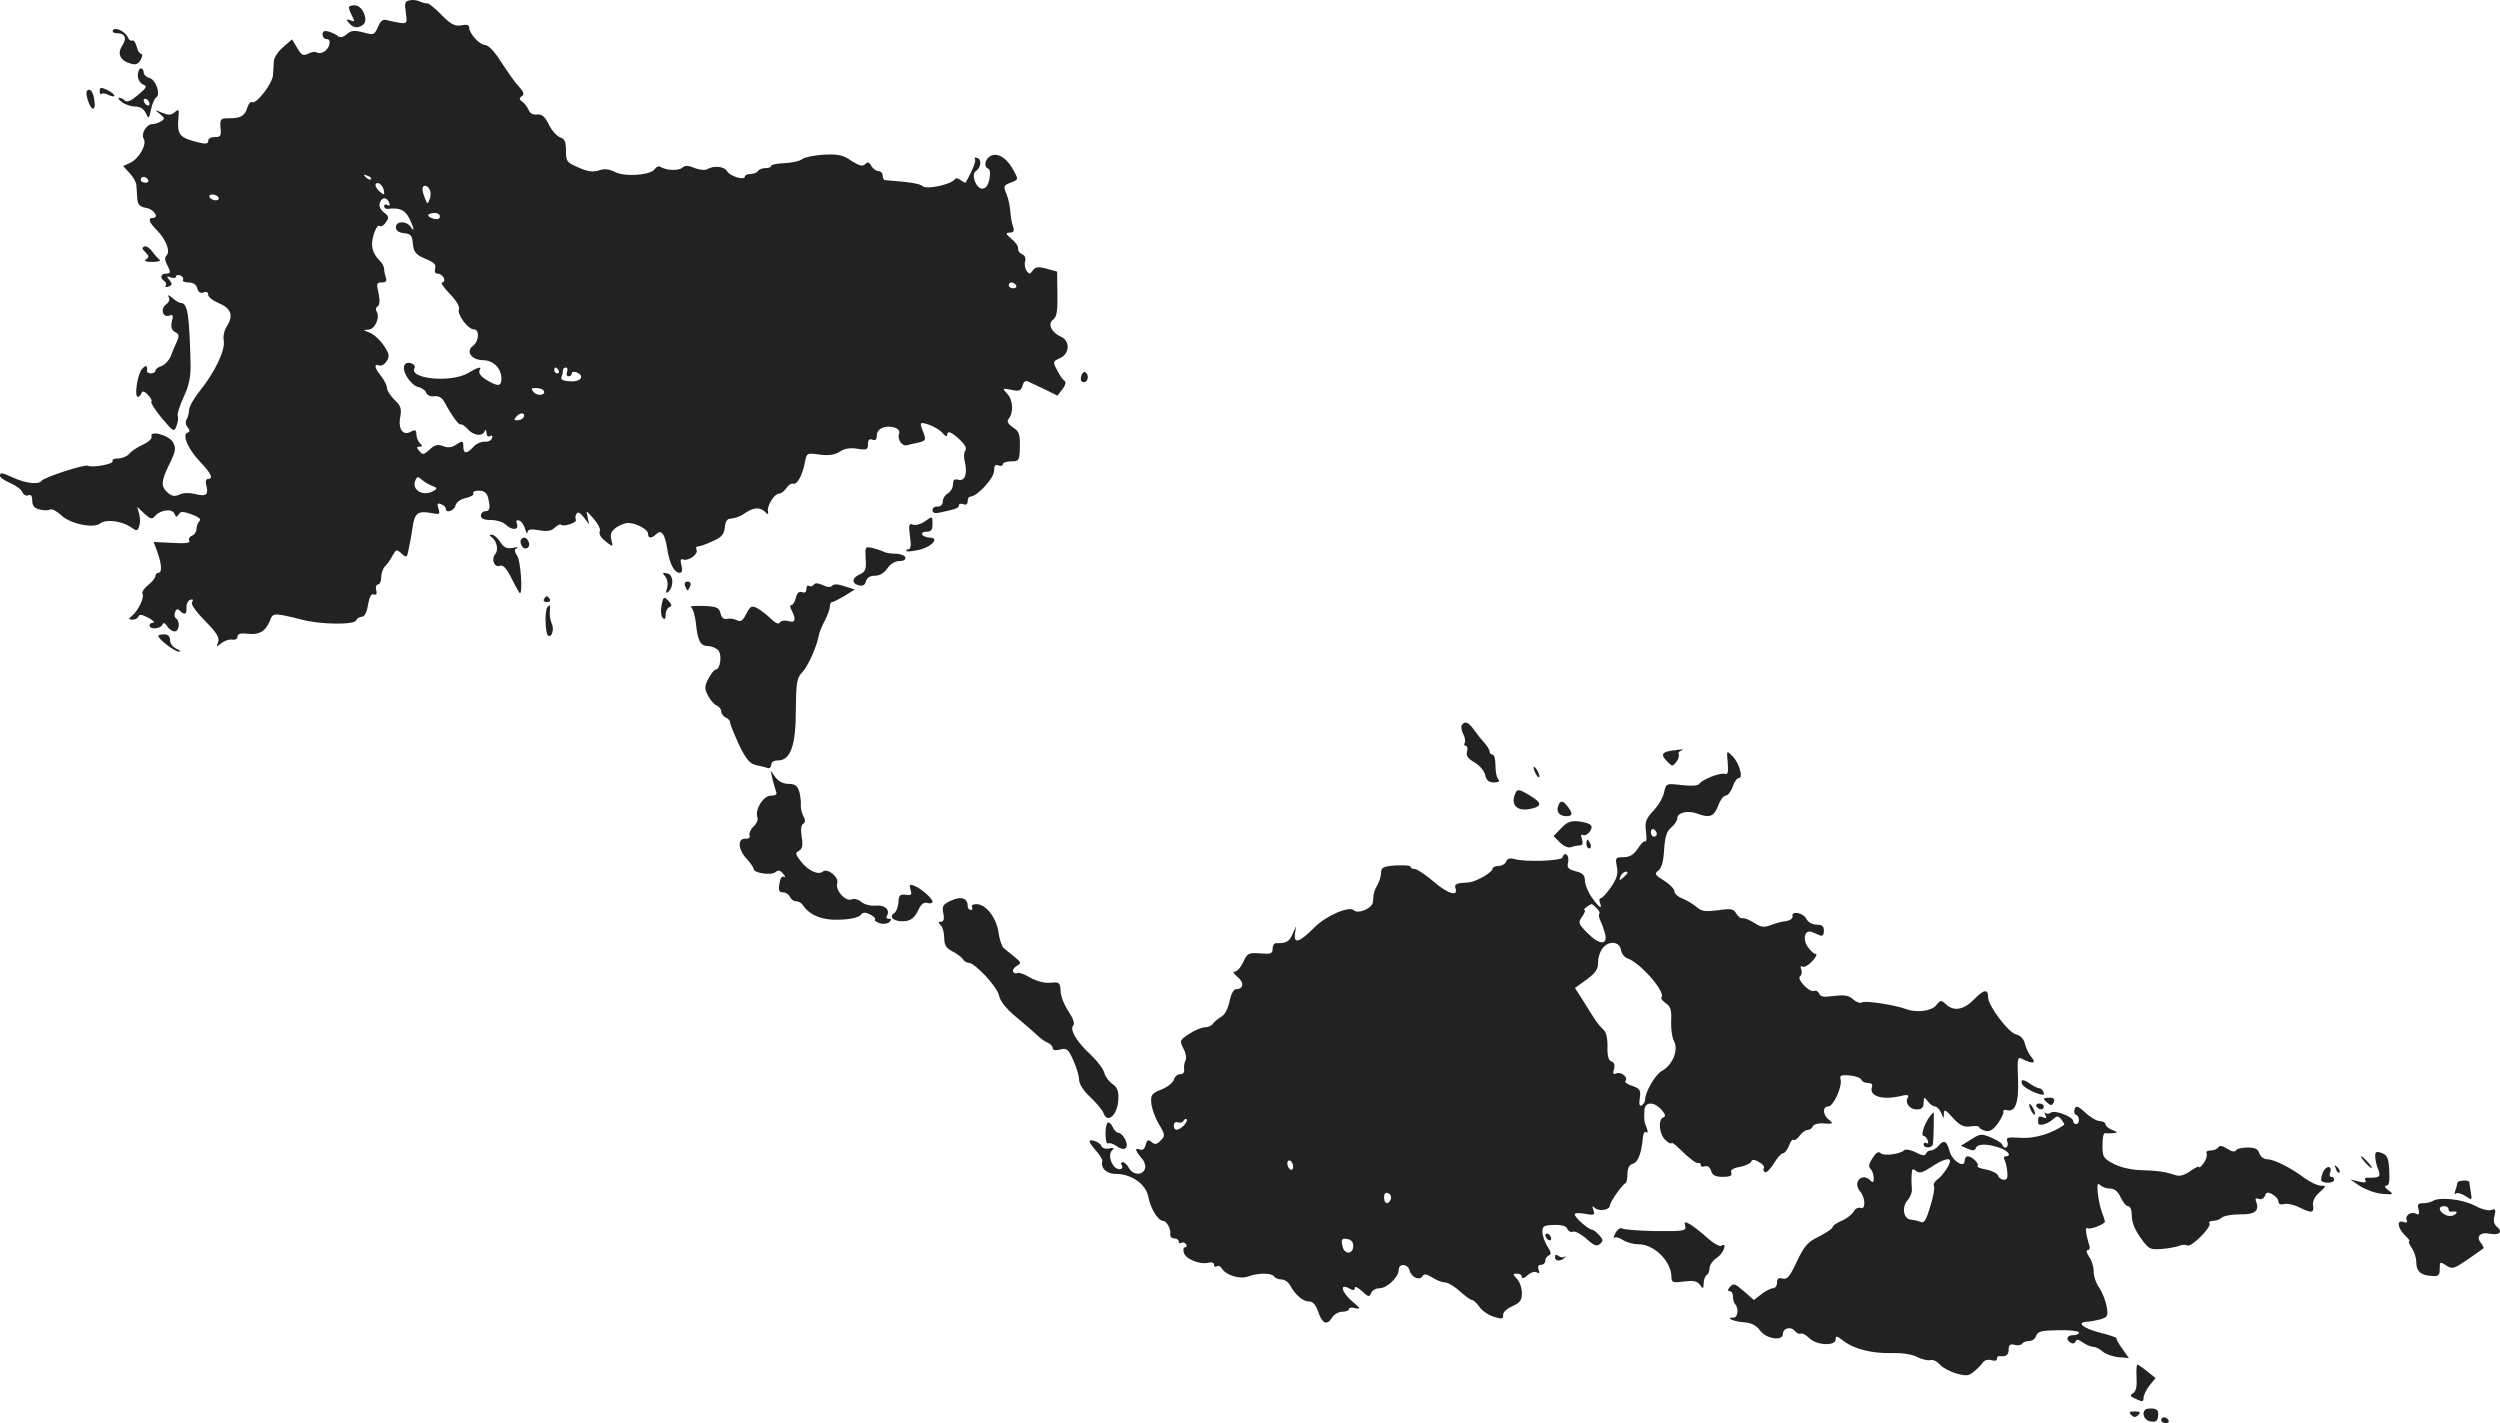 <?xml version="1.0" standalone="no"?>
<!DOCTYPE svg PUBLIC "-//W3C//DTD SVG 20010904//EN"
 "http://www.w3.org/TR/2001/REC-SVG-20010904/DTD/svg10.dtd">
<svg version="1.0" xmlns="http://www.w3.org/2000/svg"
 width="852.557pt" height="485.329pt" viewBox="0 0 852.557 485.329"
 preserveAspectRatio="xMidYMid meet">
<g transform="translate(-622,1228.329) scale(0.1,-0.1)"
fill="#222222" stroke="none">
<path d="M7616 12282 c-15 -3 -17 -10 -12 -42 5 -35 4 -37 -18 -35 -13 2 -33
6 -44 9 -15 5 -23 0 -33 -22 -12 -28 -14 -29 -51 -19 -31 8 -42 6 -56 -7 -11
-9 -22 -12 -28 -7 -5 5 -19 12 -31 16 -17 5 -23 2 -23 -9 0 -9 6 -16 14 -16 9
0 12 -7 9 -19 -5 -21 -29 -35 -44 -26 -5 3 -17 1 -28 -5 -17 -8 -23 -5 -37 19
l-18 30 -30 -26 c-17 -14 -31 -36 -32 -47 -1 -12 -2 -33 -3 -48 -1 -29 -57
-101 -71 -93 -5 3 -12 -5 -16 -17 -9 -30 -22 -38 -62 -38 -30 0 -32 -2 -30
-32 3 -28 0 -33 -19 -32 -13 0 -23 -5 -23 -13 0 -10 -8 -11 -27 -7 -74 18 -80
26 -74 93 2 21 0 23 -14 11 -12 -10 -21 -10 -43 -1 -25 11 -26 10 -7 -4 17
-14 18 -17 5 -25 -8 -5 -22 -10 -30 -10 -21 0 -40 -33 -30 -50 12 -19 -16 -68
-46 -82 l-24 -11 22 -24 c12 -13 23 -32 23 -41 1 -9 2 -29 3 -45 2 -22 8 -29
32 -33 27 -6 44 -34 20 -34 -17 0 -11 -16 15 -42 31 -31 47 -72 33 -86 -7 -7
-6 -16 1 -30 14 -27 14 -32 -4 -32 -17 0 -20 -16 -5 -25 6 -4 8 -11 5 -16 -3
-5 1 -6 10 -3 13 5 13 9 3 22 -11 13 -10 15 5 9 9 -3 17 -2 17 3 0 5 7 7 15 4
8 -4 12 -10 9 -15 -3 -5 6 -9 19 -9 16 0 26 -7 30 -20 3 -13 10 -18 21 -14 10
4 16 1 16 -8 0 -8 16 -20 35 -28 42 -17 52 -42 30 -77 -10 -15 -15 -36 -12
-51 6 -32 -30 -108 -81 -171 -20 -25 -37 -54 -37 -66 -1 -12 -5 -27 -9 -33 -4
-7 -3 -19 4 -26 8 -10 8 -15 0 -18 -20 -6 0 -54 41 -98 40 -42 48 -60 28 -60
-7 0 -9 -10 -5 -24 8 -31 -2 -37 -40 -27 -17 4 -39 4 -51 -2 -18 -8 -27 -6
-42 7 -23 21 -22 39 8 99 20 42 22 52 11 72 -13 24 -82 43 -73 19 2 -6 -11
-19 -30 -27 -19 -9 -40 -23 -47 -32 -7 -8 -23 -15 -37 -15 -13 0 -22 -4 -19
-9 6 -10 -70 -24 -84 -16 -10 6 -150 -39 -159 -52 -9 -13 -52 -8 -93 10 -43
20 -48 20 -48 7 0 -5 16 -16 35 -24 19 -8 38 -22 41 -31 4 -9 13 -14 20 -11
10 4 14 -2 14 -18 0 -17 7 -26 25 -30 14 -4 31 -4 36 0 6 3 23 -6 38 -20 31
-30 112 -46 134 -27 18 14 70 8 101 -12 23 -16 25 -16 31 3 4 11 3 30 -1 43
l-6 22 24 -23 c21 -19 27 -21 37 -8 18 21 59 26 66 7 5 -12 8 -13 14 -2 7 11
15 11 45 0 24 -9 33 -16 26 -23 -6 -6 -10 -18 -10 -27 0 -9 -7 -20 -16 -23 -8
-3 -12 -11 -8 -17 4 -7 -13 -10 -58 -7 l-64 3 13 -35 c15 -43 16 -70 3 -70 -5
0 -10 -5 -10 -11 0 -6 -11 -20 -25 -31 -14 -11 -22 -24 -19 -30 7 -12 -15 -58
-36 -75 -13 -11 -13 -12 2 -13 9 0 18 5 20 11 3 8 13 7 33 -4 17 -9 24 -16 18
-17 -7 0 -13 -4 -13 -10 0 -14 37 -12 44 3 3 8 8 7 16 -5 6 -10 18 -18 25 -18
17 0 20 35 5 45 -5 3 -6 13 -3 21 4 11 9 12 16 5 17 -17 24 -13 23 10 -1 12 5
24 13 27 9 3 11 0 6 -8 -5 -7 12 -31 44 -64 40 -40 50 -57 45 -72 -7 -17 -6
-18 11 -4 10 8 26 14 37 12 10 -2 18 3 18 10 0 10 10 13 35 10 39 -5 62 9 76
46 10 26 13 26 109 2 65 -17 179 -18 185 -2 2 6 11 12 19 12 9 0 17 15 21 41
5 27 11 39 20 35 9 -3 11 2 8 15 -3 10 0 19 6 19 6 0 11 11 11 24 0 14 6 31
13 38 8 7 19 24 26 37 12 21 14 22 31 6 17 -15 18 -14 24 17 4 18 10 51 13 73
7 48 17 57 62 49 30 -6 33 -5 26 15 -5 16 -3 20 9 15 9 -3 16 -10 16 -15 0
-17 28 -9 33 10 3 11 17 22 36 26 17 4 29 11 25 16 -3 5 6 9 19 9 17 0 27 -7
31 -22 9 -36 7 -48 -9 -48 -8 0 -15 -7 -15 -15 0 -10 10 -15 34 -15 19 0 41
-7 50 -15 20 -21 47 -20 39 1 -4 12 -2 15 8 12 7 -2 16 -15 20 -29 4 -13 7
-18 8 -11 1 10 11 12 40 7 28 -5 42 -2 53 9 9 8 18 13 21 10 8 -9 57 8 51 17
-3 5 -2 14 2 20 4 8 13 4 25 -12 l18 -24 -5 25 c-6 25 -6 24 20 -5 14 -16 24
-35 22 -41 -5 -13 2 -24 27 -43 17 -13 18 -12 12 11 -5 20 -1 29 16 42 13 9
31 16 41 16 27 0 68 -22 68 -37 0 -16 12 -17 27 -2 18 18 30 3 38 -47 8 -53
24 -84 43 -84 8 0 10 8 6 25 -5 19 -3 24 7 20 18 -6 53 21 44 34 -3 6 -1 11 6
11 7 0 29 8 50 18 30 13 38 23 41 47 2 22 8 30 23 30 11 1 32 8 45 18 29 20
51 22 69 5 10 -11 12 -10 10 2 -4 19 22 60 38 60 7 0 18 9 25 19 6 10 17 17
23 15 13 -5 31 27 40 73 6 32 7 32 50 26 32 -4 51 -1 69 10 16 11 36 14 60 10
32 -5 36 -3 36 15 0 15 5 20 15 16 10 -4 15 0 15 14 0 24 30 37 61 27 13 -4
18 -12 15 -22 -7 -18 11 -43 27 -38 7 2 24 6 39 9 25 6 26 9 18 32 -6 14 -10
28 -10 31 0 12 56 -10 73 -29 9 -11 17 -15 17 -9 0 17 13 13 43 -15 18 -17 25
-30 19 -37 -5 -7 -6 -23 -2 -37 10 -41 1 -68 -21 -63 -14 4 -19 0 -19 -15 0
-12 -8 -25 -17 -31 -10 -5 -18 -18 -18 -28 0 -11 -7 -17 -17 -17 -10 1 -18 -5
-18 -12 0 -10 8 -13 28 -8 52 11 62 15 62 24 0 5 7 7 15 4 9 -4 15 0 15 10 0
9 4 16 10 16 22 0 80 63 80 87 0 18 4 24 15 19 8 -3 15 -1 15 4 0 6 13 10 28
10 27 0 29 2 30 50 1 43 -3 53 -24 66 -16 11 -21 20 -15 28 18 21 16 64 -3 85
-19 21 -19 21 13 15 27 -6 33 -3 38 14 4 15 10 19 22 13 9 -4 34 -16 57 -27
l40 -20 17 22 c11 14 13 25 7 29 -6 3 -17 20 -25 36 -15 28 -15 30 10 41 33
15 35 59 3 73 -33 15 -46 44 -27 58 13 10 16 29 15 88 l-1 76 -36 10 c-29 8
-38 6 -47 -6 -10 -14 -12 -14 -21 -1 -6 8 -8 23 -5 33 3 10 -1 20 -10 23 -9 4
-15 12 -14 19 2 7 -8 22 -22 33 -21 18 -22 21 -7 22 14 0 17 5 11 23 -4 12 -8
36 -9 52 -1 17 -7 43 -13 58 -11 25 -9 28 13 37 30 11 30 10 5 53 -22 37 -56
53 -77 35 -16 -13 -17 -35 -3 -40 6 -2 8 -17 4 -36 -5 -22 -12 -32 -25 -32
-20 0 -38 48 -22 59 18 12 22 39 7 45 -8 3 -13 2 -9 -3 4 -7 -8 -39 -32 -80
-2 -2 -9 2 -17 8 -8 7 -17 8 -20 3 -10 -17 -95 -36 -109 -24 -10 9 -39 14
-129 21 -5 1 -8 8 -8 16 0 8 -7 15 -15 15 -7 0 -18 8 -24 18 -7 13 -13 14 -21
5 -9 -8 -20 -5 -47 12 -28 20 -45 23 -93 21 -33 -2 -66 -9 -74 -15 -8 -7 -35
-13 -60 -14 -25 -1 -46 -5 -46 -9 0 -5 -9 -8 -19 -8 -11 0 -23 -4 -26 -10 -3
-5 -15 -10 -26 -10 -10 0 -19 -4 -19 -9 0 -14 -50 1 -60 18 -9 17 -46 21 -69
7 -7 -4 -25 -2 -42 4 -22 10 -32 10 -43 1 -13 -11 -55 -9 -75 4 -5 3 -13 -1
-18 -8 -12 -21 -102 -28 -136 -10 -20 10 -36 12 -55 5 -20 -6 -38 -4 -69 10
-40 17 -43 21 -43 58 0 30 -4 40 -20 45 -11 4 -28 23 -38 43 -14 28 -23 36
-40 35 -14 -2 -25 4 -29 15 -4 9 -13 22 -21 28 -12 8 -12 13 -3 19 9 5 8 13
-6 29 -19 21 -29 35 -78 109 -14 20 -32 37 -41 37 -18 0 -53 38 -54 59 0 9 -8
12 -27 8 -22 -4 -35 3 -68 36 -22 23 -44 40 -48 39 -4 -1 -16 2 -25 6 -9 5
-25 7 -36 4z m-131 -610 c-3 -3 -11 0 -18 7 -9 10 -8 11 6 5 10 -3 15 -9 12
-12z m-760 -2 c3 -5 -1 -10 -9 -10 -9 0 -16 5 -16 10 0 6 4 10 9 10 6 0 13 -4
16 -10z m804 -36 c3 -16 1 -17 -13 -5 -19 16 -21 34 -3 29 6 -3 14 -13 16 -24z
m157 1 c4 -8 3 -23 -1 -32 -7 -17 -8 -16 -15 2 -5 11 -9 26 -9 33 -1 17 18 15
25 -3z m-721 -25 c3 -5 -1 -10 -9 -10 -8 0 -18 5 -21 10 -3 6 1 10 9 10 8 0
18 -4 21 -10z m583 -20 c3 -7 0 -10 -7 -6 -6 4 -11 2 -11 -4 0 -6 6 -10 13 -9
38 5 58 -3 72 -31 16 -31 21 -54 6 -31 -14 22 -51 21 -51 0 0 -12 9 -19 28
-21 23 -2 28 -8 30 -37 3 -28 10 -36 42 -50 30 -12 38 -20 34 -33 -3 -12 0
-18 9 -18 8 0 17 -7 21 -15 3 -8 0 -15 -6 -15 -7 0 5 -17 25 -38 23 -23 35
-44 32 -53 -7 -18 31 -69 51 -69 20 0 18 -40 -3 -56 -26 -19 -5 -49 35 -49 35
-1 61 -27 62 -62 0 -26 -10 -29 -43 -10 -27 15 -37 28 -31 39 8 13 -7 9 -40
-11 -57 -34 -205 -20 -182 18 3 5 -2 12 -11 15 -9 4 -20 2 -23 -5 -12 -18 19
-68 45 -75 13 -3 26 -12 29 -21 3 -8 15 -13 27 -11 14 2 26 -5 33 -17 27 -50
51 -83 57 -79 3 2 14 -5 24 -16 20 -23 51 -26 58 -7 3 7 6 4 6 -6 1 -11 6 -15
12 -11 7 4 10 1 7 -7 -3 -8 -14 -13 -25 -12 -11 1 -29 -7 -38 -17 -23 -26 -35
-25 -35 1 0 20 -2 20 -23 7 -15 -11 -29 -13 -46 -6 -19 7 -29 4 -46 -12 -20
-18 -23 -19 -35 -5 -10 12 -10 15 1 15 10 0 10 3 1 12 -7 7 -12 20 -12 30 0
15 -4 17 -19 9 -27 -15 -44 9 -36 51 5 27 2 37 -19 57 -14 14 -26 32 -26 40 0
9 -9 27 -20 41 -23 29 -26 44 -7 37 7 -3 19 4 26 15 10 17 9 25 -11 54 -13 19
-34 38 -48 43 -23 9 -23 9 -4 10 23 1 41 42 28 63 -4 5 -2 13 4 17 7 4 8 19 3
44 -8 33 -7 37 11 37 14 0 18 5 14 16 -3 9 -6 22 -6 29 0 8 -6 20 -13 27 -28
28 -34 52 -23 91 7 21 15 34 20 30 4 -4 14 0 21 11 12 16 12 21 -6 35 -13 11
-18 22 -13 34 7 20 25 18 32 -3z m172 -45 c0 -8 -7 -11 -20 -8 -11 3 -20 8
-20 12 0 4 9 7 20 8 11 1 20 -4 20 -12z m1965 -235 c3 -5 -1 -10 -9 -10 -9 0
-16 5 -16 10 0 6 4 10 9 10 6 0 13 -4 16 -10z m-1560 -290 c3 -5 1 -10 -4 -10
-6 0 -11 5 -11 10 0 6 2 10 4 10 3 0 8 -4 11 -10z m29 -5 c-4 -8 -1 -15 5 -15
6 0 11 4 11 10 0 5 7 7 15 4 31 -12 16 -34 -20 -31 -25 1 -34 6 -30 15 3 8 5
18 5 23 0 5 4 9 10 9 5 0 7 -7 4 -15z m-80 -64 c10 -15 -22 -20 -34 -5 -10 11
-9 14 8 14 12 0 23 -4 26 -9z m-69 -92 c-4 -5 -13 -9 -21 -9 -12 0 -12 2 -2
14 14 15 32 11 23 -5z m-310 -233 c16 -6 17 -9 5 -16 -35 -22 -77 1 -64 34 6
15 9 15 23 3 9 -8 25 -17 36 -21z"/>
<path d="M7410 12258 c0 -5 5 -19 11 -30 10 -18 9 -20 -6 -14 -15 5 -16 4 -5
-9 14 -17 29 -19 47 -7 21 13 1 65 -25 67 -12 1 -22 -2 -22 -7z"/>
<path d="M6605 12180 c-3 -5 3 -10 14 -10 28 0 35 -17 17 -44 -17 -27 -6 -50
31 -60 16 -5 25 -1 33 14 6 11 7 20 1 20 -5 0 -12 11 -15 25 -4 14 -10 23 -15
20 -5 -2 -11 2 -14 9 -8 21 -44 39 -52 26z"/>
<path d="M6690 12026 c0 -13 8 -27 18 -31 15 -6 12 -11 -18 -36 -22 -19 -37
-26 -44 -19 -6 6 -14 10 -20 10 -5 0 -1 -7 10 -15 10 -8 31 -15 45 -15 17 0
29 -8 36 -22 10 -22 11 -21 18 12 4 19 12 38 18 41 16 11 -2 61 -23 66 -11 3
-20 12 -20 19 0 8 -4 14 -10 14 -5 0 -10 -11 -10 -24z m40 -97 c0 -6 -4 -7
-10 -4 -5 3 -10 11 -10 16 0 6 5 7 10 4 6 -3 10 -11 10 -16z"/>
<path d="M6560 11972 c0 -8 3 -12 6 -9 4 3 15 2 25 -4 11 -5 19 -6 19 -2 0 4
-11 13 -25 20 -21 9 -25 9 -25 -5z"/>
<path d="M6517 11974 c-8 -8 8 -57 19 -61 6 -2 9 9 6 27 -4 30 -14 44 -25 34z"/>
<path d="M6713 11443 c-10 -4 -9 -9 3 -20 13 -13 13 -17 2 -24 -8 -6 -1 -9 22
-9 19 0 30 4 24 8 -5 4 -17 16 -25 28 -8 11 -20 19 -26 17z"/>
<path d="M6795 11271 c5 -9 2 -18 -9 -26 -20 -15 -11 -46 11 -38 13 5 15 1 9
-20 -4 -19 -1 -29 11 -36 14 -7 15 -13 6 -33 -6 -12 -15 -35 -21 -50 -6 -14
-20 -29 -31 -33 -12 -3 -21 -11 -21 -16 0 -5 -7 -9 -15 -9 -8 0 -14 3 -14 8 3
19 -2 22 -16 8 -16 -16 -28 -96 -15 -96 5 0 10 6 12 12 3 9 10 8 22 -5 10 -10
16 -21 12 -24 -3 -3 13 -28 36 -56 40 -47 42 -48 50 -26 5 12 7 28 4 35 -2 6
7 34 20 63 18 37 24 66 24 108 -4 172 -10 213 -33 213 -6 0 -19 8 -30 18 -12
10 -17 11 -12 3z"/>
<path d="M9907 11000 c-3 -13 0 -20 9 -20 15 0 19 26 5 34 -5 3 -11 -3 -14
-14z"/>
<path d="M9372 10504 c-13 -9 -30 -13 -39 -10 -13 6 -15 0 -10 -39 5 -31 3
-45 -5 -45 -6 0 -9 -3 -6 -6 3 -3 24 0 46 5 43 12 66 41 32 41 -10 0 -22 5
-25 10 -3 6 3 10 14 10 16 0 21 6 21 25 0 30 1 29 -28 9z"/>
<path d="M7896 10452 c18 -12 25 -44 13 -58 -15 -18 -3 -48 16 -40 11 4 23
-10 40 -44 14 -28 27 -50 28 -50 10 0 3 109 -9 127 -10 17 -11 23 -1 27 6 4 0
4 -14 1 -21 -4 -31 1 -43 20 -9 14 -22 25 -29 25 -8 0 -9 -3 -1 -8z"/>
<path d="M7996 10442 c-2 -4 -1 -14 4 -21 10 -17 31 -5 23 14 -6 16 -19 20
-27 7z"/>
<path d="M9172 10378 c3 -36 -1 -44 -19 -53 -28 -12 -30 -31 -4 -38 13 -3 21
1 24 14 3 12 14 19 31 19 16 0 31 9 42 25 10 15 26 25 41 25 15 0 23 5 20 13
-2 6 -17 12 -33 12 -16 0 -33 3 -39 6 -5 3 -22 9 -38 13 -27 6 -27 6 -25 -36z"/>
<path d="M8489 10317 c7 -10 10 -25 6 -39 -5 -16 -4 -20 4 -13 20 19 18 59 -4
63 -17 4 -17 2 -6 -11z"/>
<path d="M8556 10285 c4 -8 7 -15 9 -15 2 0 5 7 9 15 3 9 0 15 -9 15 -9 0 -12
-6 -9 -15z"/>
<path d="M8995 10289 c-4 -5 -11 -7 -16 -4 -5 4 -9 -1 -9 -10 0 -11 -5 -15
-15 -11 -10 3 -17 -3 -21 -19 -3 -14 -10 -25 -15 -25 -6 0 -5 -8 1 -19 16 -31
12 -43 -11 -36 -12 4 -24 2 -29 -4 -4 -8 -14 -4 -31 12 -13 13 -34 29 -46 36
-20 10 -24 8 -38 -19 -12 -24 -19 -28 -32 -22 -9 5 -24 7 -33 5 -12 -3 -19 3
-23 19 -5 20 -13 23 -59 25 -29 1 -48 -1 -41 -5 6 -4 13 -27 16 -52 6 -62 15
-80 42 -80 12 0 28 -7 35 -15 13 -16 6 -65 -9 -65 -5 0 -16 -14 -25 -31 -14
-27 -14 -34 -1 -59 8 -15 21 -30 30 -33 8 -4 15 -13 15 -21 0 -7 7 -16 15 -20
8 -3 15 -10 15 -17 0 -6 14 -40 30 -75 24 -50 37 -65 58 -70 15 -3 33 -7 40
-10 6 -2 12 3 12 11 0 9 9 15 23 15 43 0 61 51 61 172 1 95 3 109 23 130 20
21 51 93 56 128 2 8 10 29 20 47 9 18 17 39 17 48 0 8 3 15 8 15 4 0 23 10 42
21 l35 22 -35 11 c-23 8 -37 8 -42 2 -4 -6 -16 -6 -32 2 -16 7 -27 8 -31 1z"/>
<path d="M8075 10240 c-3 -5 1 -10 10 -10 9 0 13 5 10 10 -3 6 -8 10 -10 10
-2 0 -7 -4 -10 -10z"/>
<path d="M8476 10219 c-3 -18 -2 -37 4 -43 7 -7 10 -3 10 11 0 12 6 23 13 26
9 3 8 9 -4 22 -15 15 -17 14 -23 -16z"/>
<path d="M8087 10213 c-10 -10 -8 -91 2 -97 13 -9 22 23 12 42 -4 9 -7 27 -6
40 2 24 1 25 -8 15z"/>
<path d="M6760 10115 c0 -12 56 -54 70 -54 8 0 5 4 -7 9 -13 6 -23 18 -23 30
0 13 -7 20 -20 20 -11 0 -20 -2 -20 -5z"/>
<path d="M11205 9810 c-3 -5 -1 -19 5 -30 6 -11 8 -25 5 -30 -3 -6 -2 -10 3
-10 6 0 8 -9 5 -20 -4 -14 3 -24 26 -37 17 -10 33 -29 36 -43 4 -18 12 -25 30
-25 15 0 21 4 15 10 -6 5 -10 26 -10 47 0 21 -4 38 -10 38 -5 0 -10 5 -10 10
0 6 -8 19 -17 29 -10 11 -26 31 -36 45 -19 27 -32 32 -42 16z"/>
<path d="M11918 9723 c-32 -5 -35 -15 -11 -38 16 -16 17 -16 30 0 7 10 10 21
8 26 -3 4 1 10 7 12 15 6 6 6 -34 0z"/>
<path d="M12112 9682 c3 -31 0 -41 -9 -38 -15 6 -79 -19 -88 -34 -4 -6 -27 -8
-60 -4 -53 6 -53 6 -60 -24 -3 -18 -20 -46 -37 -64 -25 -27 -29 -38 -25 -70 3
-21 2 -36 -2 -34 -4 3 -16 -9 -26 -25 -14 -21 -28 -29 -49 -29 -27 0 -28 -2
-22 -32 5 -25 0 -40 -20 -70 -15 -21 -30 -38 -35 -38 -5 0 -6 -7 -3 -15 10
-25 -3 -17 -27 17 -13 18 -23 43 -24 57 0 19 -7 27 -31 33 -27 7 -31 12 -26
33 4 24 -13 36 -20 14 -4 -12 -130 -16 -164 -5 -15 4 -23 2 -28 -9 -3 -8 -15
-15 -26 -15 -11 0 -20 -4 -20 -10 0 -5 -15 -17 -32 -27 -35 -18 -39 -19 -77
-21 -15 -2 -21 -7 -18 -16 12 -32 -24 -22 -73 20 -28 24 -58 44 -66 44 -8 0
-14 3 -14 8 0 4 -22 5 -50 4 -42 -3 -50 -7 -50 -24 0 -10 -5 -29 -12 -41 -12
-22 -14 -28 -16 -60 -2 -21 -51 -42 -65 -28 -16 16 -96 -19 -135 -59 -50 -50
-70 -57 -66 -22 l4 27 -12 -27 c-11 -26 -22 -32 -55 -31 -7 1 -13 -8 -13 -19
0 -17 -6 -19 -42 -16 -40 3 -44 1 -58 -29 -8 -18 -21 -33 -29 -33 -8 0 -4 -7
9 -18 24 -19 21 -42 -5 -42 -8 0 -17 -17 -22 -41 -5 -25 -16 -46 -28 -53 -11
-6 -24 -17 -28 -23 -4 -7 -17 -13 -28 -13 -10 0 -35 -10 -53 -22 -33 -22 -34
-23 -20 -51 8 -15 11 -33 7 -40 -4 -7 -6 -20 -5 -29 2 -11 -3 -18 -13 -18 -9
0 -19 -8 -22 -19 -3 -10 -22 -25 -42 -33 -33 -13 -37 -19 -35 -45 1 -17 12
-49 25 -71 23 -39 23 -42 7 -58 -13 -14 -20 -15 -31 -5 -12 9 -16 7 -20 -10
-4 -15 -11 -20 -22 -15 -17 6 -13 -6 12 -35 7 -9 11 -24 7 -33 -9 -22 -41 -20
-54 4 -6 11 -15 20 -21 20 -6 0 -8 -4 -4 -9 10 -17 -13 -21 -26 -5 -16 20 -18
46 -4 57 6 5 1 7 -12 4 -12 -3 -24 1 -27 8 -2 7 -14 15 -25 18 -23 6 -20 -4
11 -39 10 -12 18 -25 17 -30 -6 -25 15 -44 46 -44 54 0 103 -35 111 -78 8 -41
33 -81 50 -82 13 0 28 -29 25 -47 -1 -7 5 -13 14 -13 8 0 15 -5 15 -11 0 -5 4
-8 9 -4 5 3 12 1 16 -5 3 -5 2 -10 -3 -10 -6 0 -8 -8 -5 -18 5 -22 55 -42 83
-35 12 3 20 0 20 -6 0 -7 4 -10 9 -6 6 3 13 0 18 -8 15 -23 61 -37 89 -27 33
13 81 13 89 0 3 -5 15 -10 25 -10 11 0 24 -9 30 -21 18 -32 43 -54 64 -54 13
0 23 -11 31 -34 14 -42 30 -49 47 -22 7 12 23 21 35 21 13 0 23 4 23 9 0 5 10
7 23 3 18 -4 17 -1 -10 22 -38 32 -46 64 -13 46 15 -8 20 -8 20 1 0 7 11 2 25
-11 21 -20 25 -21 31 -6 3 9 16 16 28 16 26 0 66 38 66 63 0 23 31 21 37 -2 6
-24 34 -36 44 -20 5 9 14 8 33 -4 14 -9 33 -17 43 -17 10 0 33 -13 51 -30 18
-16 37 -30 42 -30 5 0 16 -11 25 -23 8 -13 30 -28 49 -34 28 -9 33 -8 32 6 -1
9 13 22 32 30 26 12 32 20 32 45 0 16 -7 38 -17 48 -15 17 -15 18 0 18 10 0
17 -5 17 -12 0 -6 8 -4 19 6 11 10 25 15 32 10 9 -5 10 -2 6 9 -4 11 -1 17 8
17 8 0 15 6 15 14 0 8 6 16 12 18 9 3 8 12 -5 31 -9 14 -17 37 -17 49 0 20 5
23 39 24 27 1 42 -4 46 -13 3 -8 11 -13 19 -10 7 3 28 -8 46 -24 26 -24 35
-27 46 -18 12 10 12 14 -2 30 -10 11 -21 19 -25 19 -12 0 -59 42 -59 52 0 5
16 6 35 2 31 -6 35 -4 29 12 -5 15 -4 16 5 8 14 -13 51 -7 51 8 0 11 42 72 53
76 4 2 7 16 7 32 0 19 6 31 19 35 18 5 29 37 34 92 1 11 6 19 11 15 6 -3 6 3
2 14 -9 21 -10 28 -8 62 2 29 33 29 58 1 14 -16 15 -23 7 -26 -20 -7 -15 -58
7 -78 11 -10 20 -14 20 -10 0 4 11 -3 24 -16 38 -37 60 -54 68 -52 5 2 8 -1 8
-7 0 -5 6 -7 14 -4 9 3 17 -3 21 -15 5 -16 15 -21 40 -21 25 0 33 4 29 14 -4
9 6 16 30 20 19 4 36 12 38 18 3 8 10 8 26 -1 13 -7 20 -16 17 -21 -3 -5 -1
-11 4 -14 5 -3 18 10 30 29 11 19 25 35 31 35 6 0 15 12 21 26 5 15 12 24 16
20 3 -3 12 3 20 14 8 11 20 20 28 20 7 0 15 6 17 12 3 7 19 12 39 10 30 -2 32
0 17 12 -22 16 -24 46 -3 46 17 0 48 67 42 92 -4 14 1 16 31 14 20 -2 38 -9
40 -15 2 -6 12 -11 23 -11 11 0 16 -5 13 -13 -11 -31 33 -46 95 -32 23 6 32 5
28 -3 -12 -18 4 -42 29 -42 18 0 24 6 24 23 1 20 2 21 14 5 7 -10 18 -18 25
-18 6 0 16 -10 21 -22 8 -21 9 -21 9 -3 1 17 5 15 31 -14 25 -27 37 -32 60
-29 17 3 30 1 30 -3 0 -3 9 -9 20 -12 15 -4 27 3 43 25 12 17 21 35 19 40 -1
5 3 8 10 6 30 -10 43 23 40 104 -3 76 -2 79 17 69 32 -17 47 -14 29 7 -8 9
-18 29 -22 44 -4 18 -15 30 -31 34 -26 6 -95 98 -95 126 0 29 -14 28 -45 -4
-36 -38 -70 -45 -97 -21 -19 17 -20 17 -36 -3 -17 -19 -66 -25 -102 -12 -36
14 -139 30 -150 23 -6 -4 -20 1 -30 10 -15 14 -30 16 -65 12 -35 -5 -47 -3
-51 8 -3 7 -11 12 -18 9 -16 -6 -61 42 -47 50 5 4 7 14 4 23 -4 10 -2 14 4 10
5 -4 21 5 33 18 13 14 18 25 12 25 -6 0 -18 11 -27 24 -19 28 -10 60 14 51 9
-4 22 -9 29 -12 7 -3 12 3 12 16 0 16 -6 21 -25 21 -14 0 -29 8 -35 20 -12 22
-52 28 -47 8 1 -7 -9 -14 -23 -16 -14 -1 -37 -8 -52 -14 -23 -8 -33 -7 -55 8
-16 10 -33 17 -40 16 -7 -2 -16 6 -22 16 -9 16 -17 18 -63 11 -44 -5 -56 -4
-73 12 -11 9 -32 22 -47 28 -16 6 -28 17 -28 25 0 8 -16 24 -35 36 -31 19 -34
24 -20 34 11 8 18 31 20 71 3 45 9 64 24 76 12 10 21 24 21 32 0 19 36 28 67
16 43 -16 58 -11 72 26 7 19 18 35 26 35 7 0 18 14 24 30 5 17 15 30 21 30 16
0 1 52 -22 75 -20 20 -20 20 -16 -23z m-242 -243 c0 -5 -4 -9 -10 -9 -5 0 -10
7 -10 16 0 8 5 12 10 9 6 -3 10 -10 10 -16z m-100 -133 c0 -2 -7 -9 -15 -16
-13 -11 -14 -10 -9 4 5 14 24 23 24 12z m-105 -120 c8 -7 12 -16 9 -19 -3 -3
-1 -14 4 -24 5 -10 12 -30 16 -45 9 -40 -21 -37 -62 5 -30 31 -31 34 -16 55 8
12 12 22 7 22 -7 0 17 19 25 20 2 0 10 -6 17 -14z m83 -143 c2 -12 12 -25 22
-28 43 -14 132 -116 116 -133 -3 -3 3 -12 15 -20 16 -11 20 -23 18 -61 -1 -25
3 -56 10 -69 16 -30 -6 -82 -42 -101 -22 -12 -57 -72 -57 -99 0 -6 -5 -14 -11
-18 -8 -5 -10 3 -7 24 4 27 1 33 -25 42 -17 5 -27 13 -24 17 11 11 -13 32 -30
26 -12 -5 -14 -1 -9 14 4 14 1 23 -8 26 -11 4 -15 20 -14 52 0 31 -5 50 -15
58 -8 7 -24 26 -34 43 -10 16 -28 45 -40 64 l-22 34 40 29 c31 23 39 35 39 60
0 17 8 39 17 49 22 25 57 20 61 -9z m-1491 -598 c-20 -19 -34 -19 -34 0 0 9 6
14 13 11 8 -3 16 -1 20 5 3 6 8 8 11 5 3 -3 -2 -12 -10 -21z m373 -141 c0 -8
-4 -12 -10 -9 -5 3 -10 13 -10 21 0 8 5 12 10 9 6 -3 10 -13 10 -21z m333
-110 c-8 -21 -23 -17 -23 6 0 13 5 18 14 14 8 -3 12 -12 9 -20z m-128 -159 c0
-31 -32 -31 -37 0 -5 22 -2 26 16 23 13 -2 21 -10 21 -23z"/>
<path d="M11450 9665 c0 -5 5 -17 10 -25 5 -8 10 -10 10 -5 0 6 -5 17 -10 25
-5 8 -10 11 -10 5z"/>
<path d="M8854 9628 c3 -14 9 -33 12 -42 5 -12 0 -16 -17 -16 -26 0 -56 -49
-46 -74 3 -8 -3 -22 -13 -31 -10 -9 -16 -23 -14 -30 3 -8 -2 -12 -13 -12 -28
3 -27 -35 2 -67 14 -15 25 -31 25 -36 0 -14 60 -23 74 -11 10 8 17 7 27 -6 8
-9 9 -14 3 -10 -8 4 -13 -4 -16 -23 -4 -23 -1 -30 13 -30 9 0 19 -7 23 -15 3
-8 12 -15 20 -15 8 0 19 -6 23 -12 23 -36 68 -54 128 -51 35 1 64 8 70 16 8
10 15 10 32 2 13 -7 20 -14 17 -17 -3 -4 4 -9 16 -13 12 -4 27 -2 33 4 8 8 8
11 -2 11 -7 0 -10 4 -7 9 13 21 -6 39 -37 36 -18 -2 -40 4 -49 12 -10 9 -25
13 -34 9 -21 -8 -56 31 -49 55 7 21 -33 53 -49 40 -16 -13 -50 3 -75 35 -19
24 -20 29 -6 36 11 7 14 19 9 47 -4 24 -2 41 5 45 8 5 8 13 0 27 -5 11 -9 27
-8 37 1 9 -1 29 -5 45 -7 21 -14 27 -37 27 -17 0 -34 8 -45 23 l-16 22 6 -27z"/>
<path d="M11386 9574 c-15 -40 12 -61 62 -47 31 8 28 20 -10 43 -40 24 -44 24
-52 4z"/>
<path d="M11534 9535 c-8 -20 4 -35 27 -35 22 0 24 8 5 33 -16 21 -25 22 -32
2z"/>
<path d="M11544 9459 l-26 -27 22 -22 c12 -12 28 -19 37 -16 8 3 21 6 29 6 11
0 13 6 9 21 -5 13 -3 19 3 15 12 -7 36 20 28 32 -3 6 -22 12 -41 14 -28 3 -40
-1 -61 -23z"/>
<path d="M11630 9405 c0 -8 4 -15 10 -15 5 0 7 7 4 15 -4 8 -8 15 -10 15 -2 0
-4 -7 -4 -15z"/>
<path d="M9325 9249 c6 -17 3 -20 -17 -17 -19 2 -23 -2 -24 -25 -1 -16 -7 -33
-15 -38 -21 -13 3 -31 37 -27 21 2 33 12 44 35 11 23 20 31 33 27 9 -3 17 -1
17 4 0 12 -41 47 -63 55 -15 6 -17 3 -12 -14z"/>
<path d="M9463 9212 c-28 -13 -31 -19 -26 -44 4 -19 1 -28 -8 -28 -10 0 -10
-3 -1 -12 7 -7 12 -26 12 -43 0 -24 6 -35 28 -46 15 -8 31 -20 35 -26 4 -7 13
-13 20 -13 22 0 98 -82 104 -112 4 -19 24 -44 56 -71 28 -23 60 -51 73 -63 12
-12 29 -24 38 -27 9 -4 16 -12 16 -18 0 -7 9 -9 25 -5 23 6 28 2 45 -36 11
-24 20 -54 20 -67 0 -14 15 -38 39 -60 21 -20 41 -44 44 -53 14 -40 50 -5 51
49 1 26 -5 40 -21 50 -11 8 -24 25 -27 38 -4 14 -25 41 -47 62 -48 44 -72 86
-59 99 6 6 0 24 -16 48 -14 21 -27 52 -27 69 -2 30 -4 32 -35 29 -20 -2 -46 5
-68 17 -20 12 -39 19 -44 16 -5 -3 -11 -1 -15 4 -3 5 3 15 12 20 17 10 16 12
-7 31 -14 11 -30 24 -37 30 -6 5 -15 30 -18 55 -8 50 -43 95 -75 95 -12 0 -18
-4 -15 -10 3 -5 1 -10 -4 -10 -6 0 -11 6 -11 14 0 27 -23 34 -57 18z"/>
<path d="M13116 8586 c5 -12 53 -36 71 -36 9 0 -3 22 -12 22 -6 0 -19 7 -30
14 -25 18 -36 18 -29 0z"/>
<path d="M13190 8536 c0 -2 6 -9 14 -15 10 -9 15 -8 20 4 4 10 -1 15 -14 15
-11 0 -20 -2 -20 -4z"/>
<path d="M13140 8515 c0 -5 5 -17 10 -25 5 -8 10 -10 10 -5 0 6 -5 17 -10 25
-5 8 -10 11 -10 5z"/>
<path d="M13165 8510 c3 -5 10 -10 16 -10 5 0 9 5 9 10 0 6 -7 10 -16 10 -8 0
-12 -4 -9 -10z"/>
<path d="M13295 8501 c-3 -8 -1 -17 4 -19 14 -5 14 -32 1 -32 -5 0 -10 4 -10
10 0 15 -63 39 -76 29 -6 -5 -15 -5 -19 -1 -5 4 -4 1 0 -7 6 -11 4 -13 -8 -8
-15 6 -18 2 -16 -20 1 -12 32 -3 50 13 14 13 18 13 29 -1 7 -9 11 -17 9 -18
-43 -30 -101 -47 -147 -44 -47 3 -52 2 -46 -15 5 -18 -11 -27 -18 -8 -1 5 -19
16 -38 24 -33 14 -38 13 -69 -7 l-34 -21 23 -10 c17 -8 25 -7 28 2 5 15 39 16
81 1 30 -10 43 -29 20 -29 -5 0 -7 -5 -4 -10 4 -6 8 -24 10 -40 3 -22 0 -30
-11 -30 -8 0 -17 6 -20 14 -3 8 -21 17 -41 21 -19 3 -33 9 -29 12 7 7 -19 33
-33 33 -6 0 -11 -7 -11 -15 0 -28 -44 0 -52 34 -9 34 -19 39 -38 16 -7 -8 -18
-15 -25 -15 -8 0 -15 -5 -17 -11 -3 -8 -13 -7 -34 4 -17 9 -35 12 -40 8 -15
-14 -70 -21 -81 -10 -7 7 -16 1 -27 -17 -13 -19 -15 -29 -7 -37 6 -6 11 -20
11 -31 0 -16 -3 -17 -12 -8 -28 28 -61 -6 -35 -37 19 -22 20 -64 2 -57 -8 3
-19 -3 -24 -13 -6 -10 -24 -24 -41 -31 -16 -7 -30 -16 -30 -21 0 -5 -21 -19
-46 -32 -39 -19 -50 -31 -76 -85 -24 -52 -33 -63 -49 -59 -14 4 -19 0 -19 -14
0 -10 -6 -19 -14 -19 -7 0 -25 -9 -39 -20 l-26 -20 -34 30 c-30 26 -36 28 -47
15 -9 -10 -9 -15 -1 -15 6 0 11 -8 11 -18 0 -10 3 -22 7 -26 13 -13 10 -46 -5
-46 -30 0 -2 -13 35 -16 27 -2 43 -11 56 -29 21 -28 77 -36 77 -11 0 20 27 27
40 11 7 -8 16 -12 21 -10 4 3 17 -3 29 -15 25 -25 90 -28 90 -4 0 13 4 12 26
-5 36 -28 98 -44 166 -42 35 1 69 -4 87 -14 16 -8 36 -12 43 -10 8 3 23 -3 33
-15 10 -11 36 -25 58 -31 33 -9 42 -8 60 8 12 10 26 24 30 31 5 7 17 10 28 7
11 -4 19 -2 19 4 0 6 3 10 8 10 22 -4 32 3 32 22 0 16 5 20 20 16 11 -3 23 -1
26 4 3 5 14 9 24 9 10 0 21 8 24 18 5 15 18 18 76 19 39 1 70 -3 70 -8 0 -5
-9 -9 -20 -9 -22 0 -27 -15 -8 -26 6 -4 14 -2 16 4 3 9 10 8 25 -3 12 -8 28
-15 36 -15 8 0 22 -7 32 -16 9 -8 33 -17 53 -19 l36 -3 -22 31 c-13 18 -22 34
-20 36 2 3 -25 12 -58 20 -57 15 -81 35 -42 37 9 0 29 4 45 8 25 8 27 11 21
45 -4 20 -15 48 -25 63 -11 14 -19 39 -19 55 0 16 -7 39 -16 51 -8 12 -11 22
-5 22 6 0 9 6 7 13 -13 41 -16 68 -7 62 8 -5 43 7 59 20 1 1 -2 15 -9 31 -6
16 -13 47 -15 68 -3 31 -1 37 8 28 7 -7 22 -12 34 -12 15 0 27 -10 36 -30 7
-16 19 -30 25 -30 8 0 13 -13 13 -33 0 -22 11 -49 30 -75 28 -39 32 -41 72
-38 24 2 51 7 60 11 9 4 22 4 27 1 13 -8 83 62 76 75 -4 5 2 9 12 9 11 0 24 5
30 11 6 6 34 11 61 11 52 -1 68 12 56 43 -4 11 -2 13 9 10 8 -4 17 1 21 10 4
13 10 14 26 5 11 -6 20 -17 20 -24 0 -9 7 -12 19 -9 11 3 34 -2 52 -11 43 -21
51 -20 47 7 -2 14 6 30 22 44 24 22 24 23 4 23 -11 0 -36 12 -55 26 -47 35
-104 64 -128 64 -11 0 -22 9 -26 20 -5 15 -15 20 -40 20 -19 0 -37 -4 -40 -10
-4 -6 -15 -4 -30 6 -15 10 -25 12 -30 5 -3 -6 -15 -11 -26 -11 -11 0 -17 -4
-14 -10 3 -5 -1 -20 -9 -32 -9 -12 -16 -19 -16 -15 0 5 -13 -1 -30 -13 -21
-15 -37 -19 -52 -14 -36 12 -59 15 -119 17 -33 1 -70 10 -92 22 -34 18 -37 23
-37 62 0 24 3 42 8 42 4 -1 16 -1 27 0 19 2 18 3 -2 11 -13 5 -23 14 -23 20 0
5 -9 10 -19 10 -10 0 -33 13 -49 29 -26 23 -32 25 -37 12z m-425 -177 c0 -13
-25 -50 -42 -62 -10 -7 -16 -18 -13 -23 4 -5 -2 -36 -12 -69 -14 -47 -21 -59
-33 -54 -8 4 -23 7 -33 8 -25 1 -33 42 -12 66 9 10 16 27 15 37 -1 10 -2 31
-1 47 1 24 3 26 15 16 12 -9 22 -6 53 14 35 24 63 33 63 20z"/>
<path d="M12802 8477 c-17 -20 -33 -67 -23 -67 5 0 12 -7 15 -16 3 -8 2 -12
-4 -9 -6 3 -10 1 -10 -4 0 -15 30 -14 32 2 2 17 4 107 2 107 -1 0 -6 -6 -12
-13z"/>
<path d="M9997 8454 c-10 -10 -9 -76 2 -70 4 3 16 -1 27 -8 28 -21 45 -10 32
20 -6 13 -17 24 -23 24 -7 0 -16 9 -21 21 -5 11 -13 17 -17 13z"/>
<path d="M14320 8340 c0 -10 4 -30 10 -44 10 -26 5 -30 -37 -29 -7 1 -10 -4
-6 -10 4 -6 -4 -8 -23 -3 l-29 7 34 -23 c19 -12 52 -24 75 -26 39 -3 40 -2 21
12 -12 9 -15 15 -7 16 9 0 12 14 10 51 -2 43 -7 53 -25 60 -19 7 -23 5 -23
-11z"/>
<path d="M14285 8320 c10 -11 20 -20 23 -20 3 0 -3 9 -13 20 -10 11 -20 20
-23 20 -3 0 3 -9 13 -20z"/>
<path d="M14142 8286 c-6 -13 -8 -27 -5 -30 10 -10 43 -7 43 4 0 6 -4 10 -10
10 -5 0 -7 6 -4 14 9 25 -13 26 -24 2z"/>
<path d="M14186 8297 c3 -10 9 -15 12 -12 3 3 0 11 -7 18 -10 9 -11 8 -5 -6z"/>
<path d="M14600 8249 c0 -4 -3 -16 -7 -26 -3 -10 -2 -15 2 -10 5 4 19 0 32 -8
23 -16 24 -15 19 12 -2 15 -5 31 -5 35 -1 9 -41 6 -41 -3z"/>
<path d="M14517 8188 c-6 -4 -22 -8 -34 -8 -17 0 -20 -4 -15 -22 3 -13 1 -19
-6 -15 -16 11 -41 -3 -35 -19 4 -10 0 -12 -11 -8 -24 9 -20 -21 6 -46 12 -11
18 -20 14 -20 -4 0 0 -10 8 -22 9 -12 16 -34 16 -49 0 -31 15 -45 53 -47 23
-2 27 2 27 24 0 25 1 26 22 12 21 -14 26 -12 73 20 27 19 52 36 54 38 2 2 -2
10 -8 18 -19 22 -3 39 30 32 33 -6 45 6 24 24 -10 8 -13 21 -8 38 5 21 3 24
-11 19 -9 -4 -35 3 -57 15 -42 22 -119 30 -142 16z m53 -28 c0 -5 3 -9 8 -9
19 3 26 -2 13 -10 -9 -6 -22 -6 -33 0 -22 12 -24 29 -3 29 8 0 15 -4 15 -10z"/>
<path d="M11967 8102 c4 -16 -5 -18 -100 -17 -57 1 -109 5 -115 9 -6 4 -16 -3
-23 -16 -6 -13 -8 -20 -4 -16 4 4 17 1 29 -7 11 -8 36 -15 54 -15 54 0 112
-59 112 -112 0 -18 5 -20 42 -15 32 4 45 2 55 -11 11 -15 12 -15 13 5 0 12 5
25 10 28 6 3 10 14 10 24 0 10 11 26 25 35 23 15 37 55 15 41 -6 -4 -28 9 -49
28 -22 20 -48 40 -59 46 -17 9 -19 8 -15 -7z"/>
<path d="M11490 8071 c0 -5 5 -13 10 -16 6 -3 10 -2 10 4 0 5 -4 13 -10 16 -5
3 -10 2 -10 -4z"/>
<path d="M11523 7996 c0 -15 22 -15 34 0 4 5 4 6 -1 2 -5 -4 -14 -3 -21 2 -8
7 -12 5 -12 -4z"/>
<path d="M13506 7585 c2 -31 -2 -47 -12 -53 -12 -7 -10 -11 11 -20 21 -10 25
-9 25 4 0 9 9 28 20 42 l21 26 -28 22 c-15 13 -31 23 -34 24 -3 0 -4 -20 -3
-45z"/>
<path d="M13530 7461 c0 -10 9 -21 19 -24 24 -6 31 0 31 25 0 13 -7 18 -25 18
-18 0 -25 -5 -25 -19z"/>
<path d="M13488 7458 c9 -9 15 -9 24 0 9 9 7 12 -12 12 -19 0 -21 -3 -12 -12z"/>
<path d="M13590 7440 c0 -5 7 -10 16 -10 8 0 12 5 9 10 -3 6 -10 10 -16 10 -5
0 -9 -4 -9 -10z"/>
</g>
</svg>
